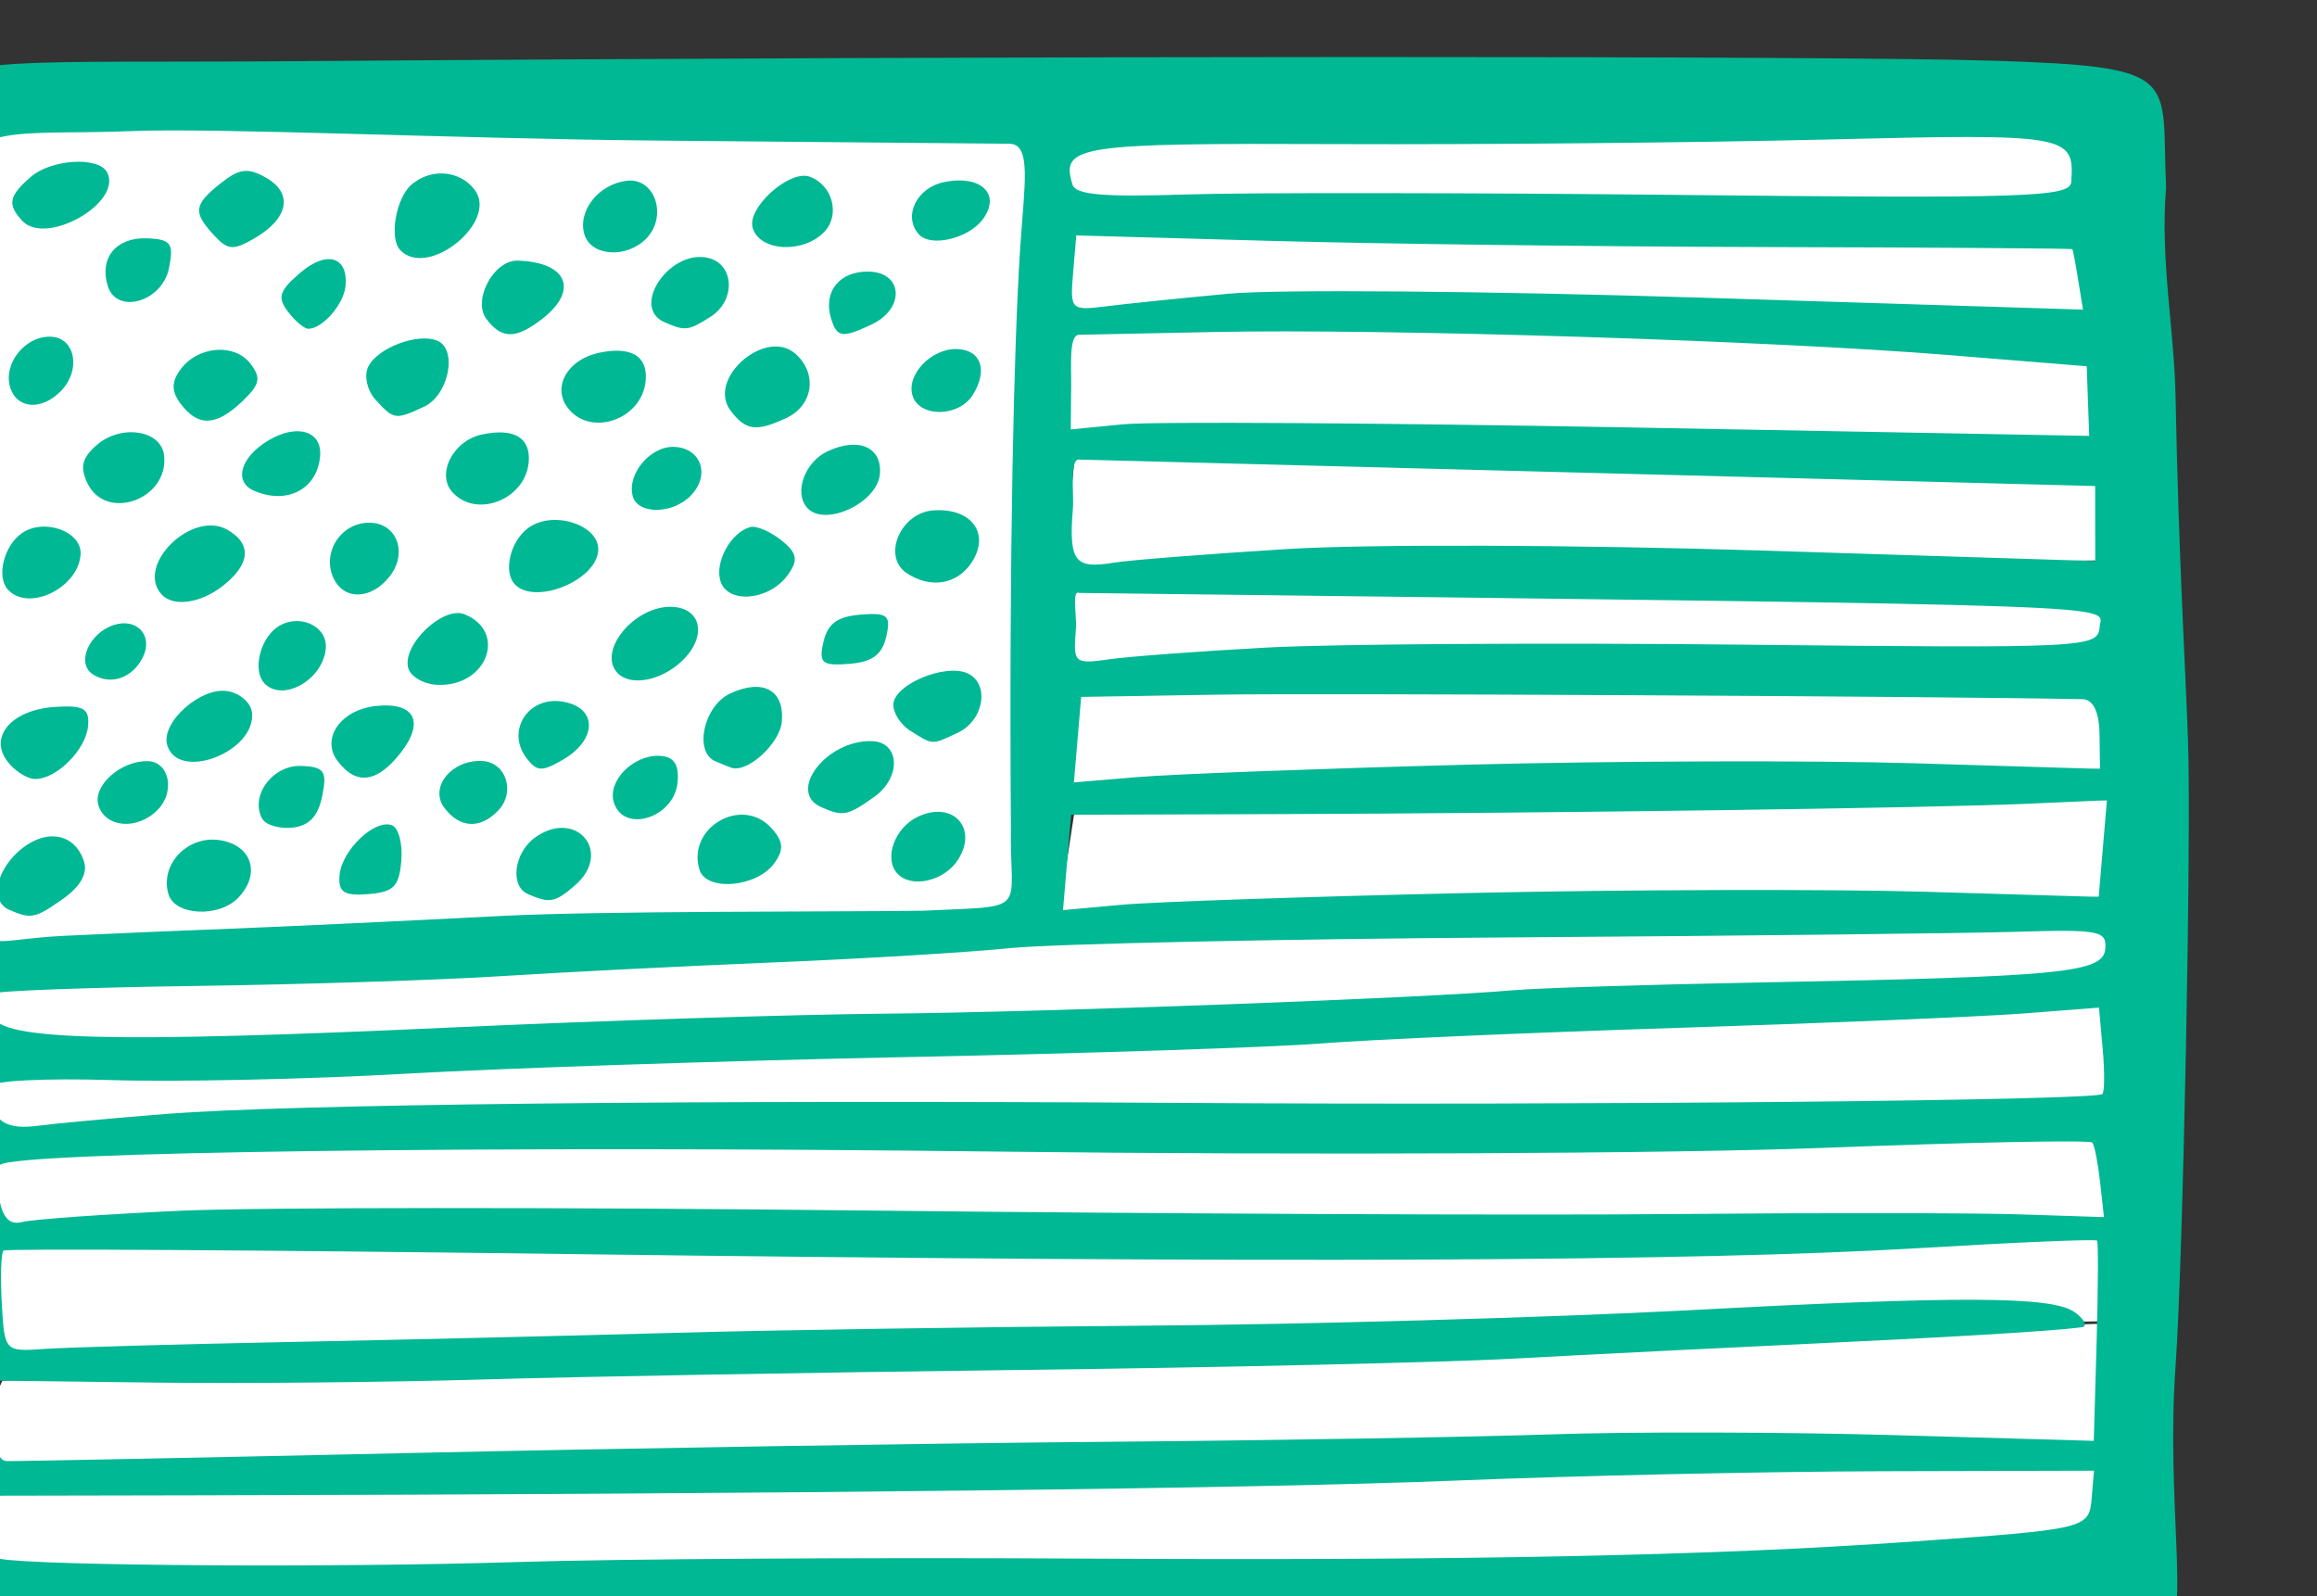 <?xml version="1.0" ?><svg height="90.894mm" viewBox="0 0 131.951 90.894" width="131.951mm" xmlns="http://www.w3.org/2000/svg">
    <rect x="0" y="0" width="131.951" height="90.894" fill="#333333" stroke="none"/>
    <path d="m 15126.109,-6822.065 c -22.129,-0.201 -59.83,1.219 -59.83,1.219 l 1.093,106.885 137.676,-4.328 c 0,0 -0.294,-41.922 -0.334,-48.137 -0.04,-6.215 1.68,-53.688 1.68,-53.688 0,0 -52.947,-0.928 -71.91,-1.758 -2.371,-0.104 -5.214,-0.165 -8.375,-0.193 z m 216.789,1.326 -132.504,0.625 -0.486,9.211 133.648,-0.162 z m 0,13.684 -132.99,0.152 v 9.682 l 135.287,2.109 z m -99.764,11.766 c -11.116,-0.044 -22.196,0.133 -33.226,0.631 l -0.618,15.164 136.715,0.84 -2.32,-13.074 c -33.537,-1.318 -67.202,-3.428 -100.551,-3.561 z m -31.719,17.561 -1.507,14.547 137.537,-1.266 -0.66,-11.672 z m 0.133,17.035 -1.64,9.885 138.828,-0.162 -0.684,-9.674 z m -0.133,11.848 -1.507,14.547 135.503,-2.959 1.374,-9.979 z m 100.678,14.945 c -33.762,-0.182 -66.444,1.123 -100.764,2.617 l -2.039,13.271 135.957,-2.566 1.069,-12.596 c -11.594,-0.439 -22.969,-0.666 -34.223,-0.727 z m 35.795,16.658 c 0,0 -36.246,0.28 -44.863,0.107 -8.618,-0.173 -98.939,1.587 -104.34,1.846 -5.401,0.259 -70.31,3.5 -81.16,4.148 -10.851,0.648 -48.651,1.633 -48.651,1.633 l 0.36,6.979 c 0,0 17.236,1.62 41.72,1.426 24.485,-0.195 82.097,-3.025 89.586,-3.478 7.49,-0.454 146.746,-5.57 146.746,-5.57 z m -0.602,9.09 c 0,0 -60.213,3.947 -71.015,3.644 -10.802,-0.302 -167.285,5.543 -174.078,5.932 -6.794,0.389 -33.223,1.619 -33.223,1.619 l 0.713,8.352 c 0,0 70.388,-4.529 104.859,-3.945 34.471,0.583 173.096,-1.133 173.096,-1.133 z m 3.405,18.611 c -93.665,0.741 -187.286,-1.227 -281.008,2.936 l -3.709,8.982 284.396,-0.885 z m -0.481,12.596 -279.855,1.812 -0.395,14.274 282.303,-4.535 z m -2.519,11.924 -276.01,7.482 -5.299,11.521 279.858,-3.281 z m -1.057,17.219 -278.463,4.469 -1.789,11.617 279.858,-3.281 z" fill="#FFFFFF" transform="translate(74.746,-24.717) matrix(0.437,0,0,0.437,-6660.932,3012.686)"/>
    <path d="m 15068.337,-6623.689 c -6.849,-1.312 -8.376,-2.414 -8.365,-6.819 0.04,-15.113 -1.697,-55.137 -2.926,-81.398 -0.824,-17.613 -1.51,-36.717 -1.522,-42.453 -0.01,-5.735 -0.216,-20.121 -0.455,-31.968 -0.465,-23.141 0.986,-35.398 4.791,-38.567 6.545,-5.451 13.093,-4.313 49.549,-4.589 95.266,-0.722 201.273,-0.704 221.444,-0.073 25.275,0.791 22.103,2.048 22.794,16.562 -0.79,9.133 1.06,18.698 1.227,27.034 0.414,21.617 1.349,36.646 1.624,44.93 0.456,12.818 -0.64,67.97 -1.62,81.63 -1.249,17.369 1.903,32.92 -1.163,34.314 -2.816,1.28 -39.363,0.182 -64.239,1.401 -9.505,0.465 -44.189,1.158 -76.115,0.909 -31.929,-0.249 -68.759,-0.07 -81.016,0.285 -25.101,0.726 -59.836,-0.481 -59.836,-0.481 z m 70.515,-10.216 c 12.655,-0.405 45.639,-0.606 73.294,-0.446 50.248,0.289 82.547,-0.37 108.371,-2.212 22.912,-1.634 23.092,-1.678 23.432,-5.696 l 0.301,-3.545 -27.615,0.07 c -15.189,0.037 -40.246,0.588 -55.683,1.221 -25.137,1.032 -88.331,1.77 -163.902,1.916 l -26.767,0.052 -0.918,3.865 c -0.731,3.083 -0.326,3.966 2.01,4.368 5.348,0.92 44.145,1.155 67.477,0.408 z m -13.854,-14.208 c 28.057,-0.62 68.776,-1.277 90.486,-1.458 21.71,-0.182 47.887,-0.619 58.172,-0.972 10.284,-0.353 30.369,-0.306 44.632,0.104 l 25.933,0.746 0.368,-12.849 c 0.201,-7.067 0.233,-13.027 0.06,-13.245 -0.163,-0.218 -10.605,0.222 -23.203,0.978 -29.019,1.74 -83.572,1.979 -176.15,0.769 -40.09,-0.524 -73.153,-0.725 -73.474,-0.448 -0.32,0.277 -0.422,3.357 -0.226,6.845 0.357,6.33 0.365,6.339 5.594,5.969 2.882,-0.204 17.521,-0.616 32.536,-0.916 15.013,-0.3 37.326,-0.831 49.584,-1.181 12.255,-0.35 39.722,-0.769 61.037,-0.931 21.312,-0.162 53.233,-1.064 70.931,-2.004 35.525,-1.887 47.381,-1.84 50.379,0.197 1.096,0.746 1.669,1.613 1.271,1.927 -0.399,0.314 -13.684,1.185 -29.526,1.934 -15.84,0.749 -36.071,1.76 -44.953,2.247 -8.883,0.486 -37.662,1.145 -63.951,1.464 -26.29,0.319 -57.828,0.878 -70.089,1.242 -12.257,0.364 -31.473,0.549 -42.698,0.41 l -20.413,-0.252 -0.453,5.2 c -0.274,3.227 0.233,5.229 1.342,5.277 0.981,0.044 24.74,-0.43 52.799,-1.051 z m -30.31,-31.56 c 9.901,-0.459 49.919,-0.478 88.93,-0.043 39.014,0.436 86.434,0.647 105.382,0.47 18.95,-0.177 39.424,-0.16 45.5,0.037 l 11.051,0.36 -0.504,-4.534 c -0.276,-2.494 -0.731,-4.826 -1.011,-5.182 -0.281,-0.356 -16.19,-0.041 -35.355,0.702 -19.161,0.742 -67.403,0.955 -107.199,0.474 -65.821,-0.796 -128.141,0.028 -130.094,1.72 -0.423,0.367 -0.483,2.334 -0.127,4.371 0.444,2.581 1.363,3.514 3.035,3.081 1.316,-0.342 10.497,-0.997 20.396,-1.456 z m -1.798,-12.613 c 16.247,-1.284 68.744,-1.856 132.584,-1.445 51.885,0.334 118.845,-0.31 119.859,-1.154 0.298,-0.247 0.319,-2.883 0.05,-5.858 l -0.481,-5.409 -9.665,0.753 c -5.316,0.414 -25.523,1.259 -44.901,1.877 -19.379,0.618 -40.434,1.536 -46.787,2.041 -6.355,0.504 -30.626,1.302 -53.938,1.774 -23.312,0.471 -52.722,1.448 -65.356,2.17 -12.635,0.722 -29.93,1.095 -38.438,0.829 -8.506,-0.266 -15.517,0.088 -15.576,0.789 -0.352,4.146 1.455,5.757 5.824,5.192 2.498,-0.324 10.066,-1.025 16.817,-1.559 z m 37.401,-11.279 c 19.079,-0.881 44.38,-1.688 56.222,-1.794 21.104,-0.189 70.59,-2.031 82.015,-3.053 3.179,-0.284 17.74,-0.743 32.358,-1.02 39.352,-0.744 44.569,-1.253 44.836,-4.375 0.196,-2.371 -0.759,-2.554 -11.644,-2.222 -6.526,0.199 -36.405,0.53 -66.4,0.735 -29.994,0.205 -59.093,0.832 -64.664,1.392 -5.568,0.56 -19.517,1.402 -30.993,1.87 -11.482,0.468 -27.36,1.269 -35.293,1.779 -7.932,0.51 -25.924,1.087 -39.982,1.282 -14.056,0.195 -25.89,0.641 -26.294,0.991 -0.404,0.35 -0.415,1.675 -0.02,2.943 0.97,3.157 15.566,3.516 59.864,1.471 z m -28.896,-12.87 c 6.331,-0.239 22.208,-0.986 35.28,-1.66 13.074,-0.673 43.205,-0.524 54.953,-0.681 14.174,-0.69 11.281,0.494 11.473,-10.977 -0.251,-36.02 0.414,-63.104 1.186,-75.014 0.56,-8.649 1.576,-13.932 -1.397,-13.959 l -45.793,-0.412 c -26.597,-0.239 -57.532,-1.701 -68.742,-1.231 -12.689,0.531 -21.33,-1.021 -20.906,5.502 -0.286,3.377 -0.262,10.729 0.05,16.338 0.482,8.623 1.085,33.642 1.799,74.682 -0.04,11.701 -0.958,8.891 10.373,8.342 5.62,-0.273 15.399,-0.691 21.732,-0.931 z m -28.835,-2.464 c -2.597,-1.135 -1.706,-5.333 1.701,-8.016 3.345,-2.632 6.954,-1.835 8.066,1.781 0.467,1.525 -0.505,3.222 -2.753,4.811 -3.623,2.559 -4.165,2.669 -7.014,1.424 z m 20.767,-2.006 c -1.179,-3.841 2.418,-7.684 6.623,-7.074 4.234,0.614 5.466,4.404 2.445,7.526 -2.517,2.604 -8.216,2.32 -9.068,-0.451 z m 22.285,-2.486 c 0.275,-3.256 4.555,-7.353 6.818,-6.528 0.866,0.316 1.421,2.395 1.234,4.619 -0.287,3.381 -0.997,4.096 -4.316,4.36 -3.158,0.251 -3.922,-0.251 -3.736,-2.451 z m 24.533,2.436 c -2.347,-1.026 -1.807,-5.367 0.915,-7.337 5.36,-3.88 10.235,1.875 5.248,6.197 -2.616,2.267 -3.296,2.393 -6.163,1.141 z m 22.371,-3.17 c -1.675,-5.458 5.493,-9.652 9.336,-5.461 1.629,1.776 1.717,2.873 0.375,4.673 -2.324,3.116 -8.833,3.644 -9.711,0.788 z m 25.786,0.5 c -1.807,-1.972 -0.337,-5.994 2.711,-7.417 4.54,-2.12 7.866,1.505 5.178,5.648 -1.801,2.781 -6.081,3.74 -7.889,1.769 z m -104.112,-8.899 c -0.781,-2.542 2.949,-5.853 6.469,-5.743 2.764,0.086 3.553,3.965 1.282,6.314 -2.623,2.711 -6.838,2.401 -7.751,-0.571 z m 21.334,1.741 c -1.602,-2.956 1.349,-6.976 5.035,-6.861 3.056,0.096 3.464,0.663 2.798,3.911 -0.545,2.664 -1.707,3.897 -3.895,4.128 -1.717,0.181 -3.487,-0.349 -3.938,-1.178 z m 23.743,-1.409 c -1.974,-2.629 0.884,-6.229 4.845,-6.105 3.2,0.1 4.504,4.058 2.143,6.5 -2.338,2.417 -4.988,2.267 -6.988,-0.395 z m 22.087,-0.717 c -0.846,-2.754 2.484,-6.161 5.916,-6.054 1.879,0.059 2.6,1.081 2.402,3.402 -0.396,4.673 -7.045,6.792 -8.318,2.651 z m 27.045,0.639 c -4.541,-1.984 0.66,-8.791 6.578,-8.606 3.702,0.116 3.877,4.751 0.275,7.296 -3.46,2.444 -4.015,2.55 -6.853,1.31 z m -106.088,-5.992 c -2.436,-3.241 0.623,-6.714 6.223,-7.076 3.726,-0.241 4.499,0.203 4.308,2.469 -0.269,3.133 -4.17,7.008 -6.968,6.921 -1.027,-0.032 -2.632,-1.073 -3.563,-2.313 z m 43.033,-0.044 c -2.184,-2.91 0.406,-6.641 4.963,-7.145 5.058,-0.56 6.453,2.001 3.298,6.058 -3.085,3.968 -5.825,4.329 -8.261,1.087 z m -22.18,-2.02 c -0.908,-2.961 4.359,-7.672 7.896,-7.061 1.59,0.275 3.004,1.522 3.142,2.771 0.568,5.108 -9.575,9.05 -11.038,4.29 z m 46.785,1.619 c -2.624,-3.494 0.189,-7.978 4.602,-7.339 4.671,0.676 4.759,4.927 0.156,7.599 -2.738,1.59 -3.395,1.554 -4.758,-0.26 z m 24.617,0.442 c -2.804,-1.224 -1.487,-7.211 1.933,-8.809 4.282,-1.999 7.101,-0.474 6.752,3.653 -0.242,2.808 -4.369,6.635 -6.516,6.035 -0.243,-0.068 -1.22,-0.464 -2.169,-0.879 z m 25.436,-3.956 c -1.311,-0.82 -2.307,-2.41 -2.21,-3.532 0.216,-2.532 6.643,-5.218 9.57,-3.999 3.029,1.261 2.278,6.167 -1.192,7.787 -3.438,1.605 -3.179,1.616 -6.168,-0.256 z m -106.569,-7.383 c -2.156,-1.432 -0.486,-5.334 2.739,-6.399 3.021,-0.998 5.185,1.363 3.823,4.167 -1.343,2.757 -4.27,3.753 -6.562,2.232 z m 22.353,1.151 c -1.483,-1.618 -0.58,-5.62 1.626,-7.218 2.725,-1.971 6.662,-0.307 6.408,2.706 -0.351,4.117 -5.66,7.1 -8.034,4.512 z m 18.794,-1.893 c -0.921,-3.002 4.529,-8.23 7.354,-7.053 5.563,2.316 2.885,9.391 -3.48,9.191 -1.788,-0.056 -3.53,-1.018 -3.874,-2.139 z m 27.22,0.552 c -2.611,-2.846 2.254,-8.735 7.09,-8.583 3.929,0.123 4.656,3.901 1.356,7.046 -2.756,2.628 -6.777,3.36 -8.446,1.538 z m 26.882,-4.038 c 0.547,-2.357 1.827,-3.293 4.828,-3.531 3.555,-0.281 3.988,0.096 3.344,2.885 -0.549,2.357 -1.829,3.293 -4.833,3.531 -3.551,0.281 -3.988,-0.096 -3.339,-2.885 z m -106.285,-6.789 c -1.514,-1.652 -0.562,-5.634 1.745,-7.305 2.913,-2.106 7.983,-0.279 7.721,2.783 -0.369,4.361 -6.799,7.432 -9.466,4.522 z m 20.027,0.627 c -3.464,-3.777 3.974,-11.074 8.585,-8.421 3.206,1.844 2.991,4.474 -0.597,7.298 -2.907,2.288 -6.464,2.788 -7.99,1.124 z m 22.391,-2.148 c -1.555,-3.39 1.066,-7.314 4.813,-7.197 3.436,0.107 4.857,3.865 2.604,6.874 -2.375,3.166 -6.036,3.325 -7.417,0.322 z m 23.621,0.807 c -1.529,-1.666 -0.556,-5.64 1.798,-7.344 3.263,-2.362 9.37,-0.327 9.086,3.027 -0.333,3.921 -8.335,7.095 -10.884,4.316 z m 26.812,-0.411 c -0.759,-2.471 1.352,-6.31 3.86,-7.023 0.782,-0.223 2.608,0.543 4.057,1.701 2.103,1.683 2.273,2.598 0.841,4.564 -2.426,3.333 -7.823,3.8 -8.758,0.759 z m 24.224,-1.067 c -3.154,-2.149 -0.762,-7.786 3.448,-8.126 4.993,-0.403 7.538,2.969 5.091,6.745 -1.898,2.929 -5.428,3.5 -8.539,1.381 z m -106.755,-11.755 c -0.949,-2.067 -0.644,-3.248 1.261,-4.901 3.176,-2.752 8.406,-1.94 8.772,1.361 0.643,5.779 -7.659,8.707 -10.033,3.539 z m 21.732,1.053 c -2.643,-1.155 -1.774,-4.304 1.789,-6.486 3.768,-2.307 7.12,-1.333 6.84,1.986 -0.367,4.319 -4.323,6.382 -8.629,4.5 z m 25.892,0.224 c -2.179,-2.376 0.06,-6.766 3.864,-7.555 4.165,-0.866 6.329,0.425 6.057,3.615 -0.411,4.846 -6.774,7.372 -9.921,3.939 z m 23.483,0.505 c -0.801,-2.842 2.267,-6.533 5.349,-6.437 3.559,0.111 4.804,3.671 2.219,6.344 -2.361,2.443 -6.889,2.499 -7.568,0.093 z m 22.746,1.523 c -1.794,-1.958 -0.35,-5.989 2.652,-7.39 4.023,-1.879 7.105,-0.539 6.809,2.959 -0.32,3.766 -7.141,6.961 -9.461,4.431 z m -81.659,-13.563 c -1.224,-1.63 -1.226,-2.882 0,-4.519 2.284,-3.059 7.062,-3.416 9.116,-0.682 1.396,1.859 1.21,2.676 -1.122,4.898 -3.381,3.222 -5.729,3.311 -7.988,0.302 z m -22.222,-2.158 c -0.945,-3.078 1.948,-6.702 5.272,-6.598 3.206,0.1 4.016,4.311 1.358,7.061 -2.521,2.607 -5.758,2.381 -6.63,-0.463 z m 47.629,1.639 c -1.104,-1.204 -1.542,-3.147 -0.972,-4.318 1.197,-2.459 6.457,-4.449 8.994,-3.401 2.7,1.115 1.508,7.099 -1.713,8.603 -3.726,1.74 -3.93,1.712 -6.309,-0.884 z m 25.003,0.999 c -2.034,-2.706 0.03,-6.294 4.118,-7.142 4.178,-0.868 6.341,0.419 6.069,3.613 -0.432,5.106 -7.233,7.462 -10.187,3.529 z m 21.232,0.372 c -3.111,-4.144 4.615,-10.841 8.494,-7.361 2.884,2.588 2.285,6.719 -1.213,8.352 -3.932,1.836 -5.298,1.65 -7.281,-0.991 z m 23.725,-1.939 c -0.834,-2.714 2.466,-6.162 5.795,-6.058 3.143,0.099 4.065,2.772 2.062,5.973 -1.834,2.929 -6.967,2.984 -7.857,0.084 z m -81.403,-10.948 c -1.387,-1.847 -1.133,-2.672 1.539,-4.987 3.466,-3.005 6.311,-2.232 5.983,1.626 -0.2,2.405 -3.047,5.662 -4.89,5.604 -0.533,-0.017 -1.718,-1.026 -2.632,-2.244 z m 25.876,0.975 c -1.852,-2.465 0.965,-7.705 4.089,-7.608 6.416,0.201 7.98,3.816 3.257,7.533 -3.45,2.717 -5.347,2.737 -7.346,0.075 z m 23.196,0.411 c -4.438,-1.939 0.65,-9.493 5.647,-8.386 3.465,0.768 3.71,5.546 0.393,7.666 -2.902,1.854 -3.328,1.905 -6.04,0.72 z m 21.717,-0.485 c -1.077,-3.502 1.141,-6.221 4.973,-6.101 4.464,0.14 4.65,4.867 0.271,6.911 -3.824,1.785 -4.478,1.684 -5.244,-0.81 z m -94.265,-4.243 c -1.114,-3.622 1.08,-6.32 5.037,-6.196 3.21,0.101 3.611,0.634 2.941,3.915 -0.896,4.38 -6.813,6.072 -7.978,2.281 z m 13.799,-6.654 c -2.729,-2.975 -2.582,-3.952 1.007,-6.778 2.385,-1.878 3.504,-1.998 5.877,-0.633 3.513,2.021 2.87,5.302 -1.544,7.859 -2.812,1.63 -3.485,1.574 -5.34,-0.448 z m 24.29,1.956 c -1.426,-1.555 -0.518,-6.745 1.484,-8.481 2.543,-2.203 6.329,-1.897 8.256,0.668 3.148,4.189 -6.194,11.68 -9.74,7.812 z m -49.244,-3.799 c -1.952,-2.131 -1.736,-3.219 1.148,-5.718 2.649,-2.296 8.79,-2.674 9.91,-0.61 2.14,3.947 -7.946,9.719 -11.058,6.327 z m 73.284,1.813 c -0.942,-3.064 1.859,-6.603 5.554,-7.017 3.641,-0.409 5.318,4.618 2.507,7.526 -2.544,2.63 -7.188,2.337 -8.061,-0.508 z m 21.926,-0.85 c -0.805,-2.614 4.791,-7.655 7.43,-6.694 2.995,1.092 4.017,4.998 1.882,7.205 -2.755,2.85 -8.374,2.542 -9.312,-0.51 z m 21.676,0.841 c -2.141,-2.333 -0.355,-6.077 3.253,-6.827 4.823,-1.002 7.495,1.577 5.041,4.864 -1.861,2.492 -6.747,3.648 -8.294,1.962 z m 71.301,85.817 c 20.551,-0.459 47.505,-0.534 59.898,-0.167 l 22.534,0.668 0.533,-6.298 0.536,-6.298 -10.439,0.462 c -12.506,0.553 -62.092,1.232 -98.364,1.347 l -26.184,0.083 -0.526,6.214 -0.528,6.214 7.588,-0.695 c 4.174,-0.383 24.402,-1.071 44.952,-1.53 z m -0.01,-16.725 c 18.975,-0.503 45.325,-0.586 58.554,-0.184 l 24.053,0.731 -0.06,-4.521 c -0.04,-2.911 -0.829,-4.536 -2.213,-4.564 -18.966,-0.384 -99.757,-0.805 -112.901,-0.588 l -17.597,0.29 -0.472,5.571 -0.474,5.571 8.309,-0.696 c 4.567,-0.383 23.832,-1.107 42.808,-1.61 z m -25.957,-15.268 c 8.718,-0.473 36.648,-0.642 62.067,-0.375 44.946,0.472 46.222,0.409 46.451,-2.291 0.251,-2.993 7.231,-2.749 -124.057,-4.344 l -8.957,-0.109 c -0.954,-0.426 -0.265,3.101 -0.394,4.661 -0.371,4.503 -0.241,4.638 4.322,3.989 2.596,-0.369 11.852,-1.058 20.568,-1.531 z m 2.525,-12.833 c 10.478,-0.654 37.855,-0.568 62.084,0.195 l 43.338,1.367 -0.01,-4.888 v -4.888 l -8.945,-0.234 c -4.921,-0.129 -34.706,-0.904 -66.191,-1.724 l -57.245,-1.49 c -1.322,-0.171 -0.677,4.429 -0.845,6.437 -0.595,7.135 0.46,7.784 5.372,6.993 2.038,-0.328 12.141,-1.123 22.452,-1.766 z m 45.146,-15.841 59.487,1.092 -0.162,-4.537 -0.159,-4.537 -18.033,-1.462 c -23.313,-1.89 -73.539,-3.462 -95.843,-3 l -17.47,0.362 c -1.287,0.027 -0.983,4.053 -0.999,6.133 l -0.05,6.2 6.87,-0.672 c 3.778,-0.37 33.639,-0.181 66.356,0.42 z m -52.616,-17.44 c 6.22,-0.58 33.806,-0.35 61.302,0.511 l 49.99,1.565 -0.621,-3.843 c -0.339,-2.114 -0.681,-3.926 -0.76,-4.029 -0.07,-0.103 -17.887,-0.228 -39.577,-0.279 -21.689,-0.051 -50.865,-0.413 -64.832,-0.805 l -25.401,-0.712 -0.416,4.916 c -0.405,4.773 -0.285,4.899 4.293,4.322 2.593,-0.326 9.802,-1.067 16.022,-1.647 z m 59.078,-12.864 c 44.75,0.472 50.532,0.282 50.68,-1.67 0.462,-6.198 -0.293,-6.329 -32.034,-5.552 -16.461,0.403 -44.99,0.67 -63.399,0.594 -34.174,-0.141 -36.279,0.179 -34.716,5.281 0.408,1.328 3.993,1.64 14.748,1.284 7.813,-0.259 36.938,-0.231 64.721,0.062 z" fill="#00B894" transform="translate(74.746,-24.717) matrix(0.437,0,0,0.437,-6660.932,3012.686)"/>
</svg>